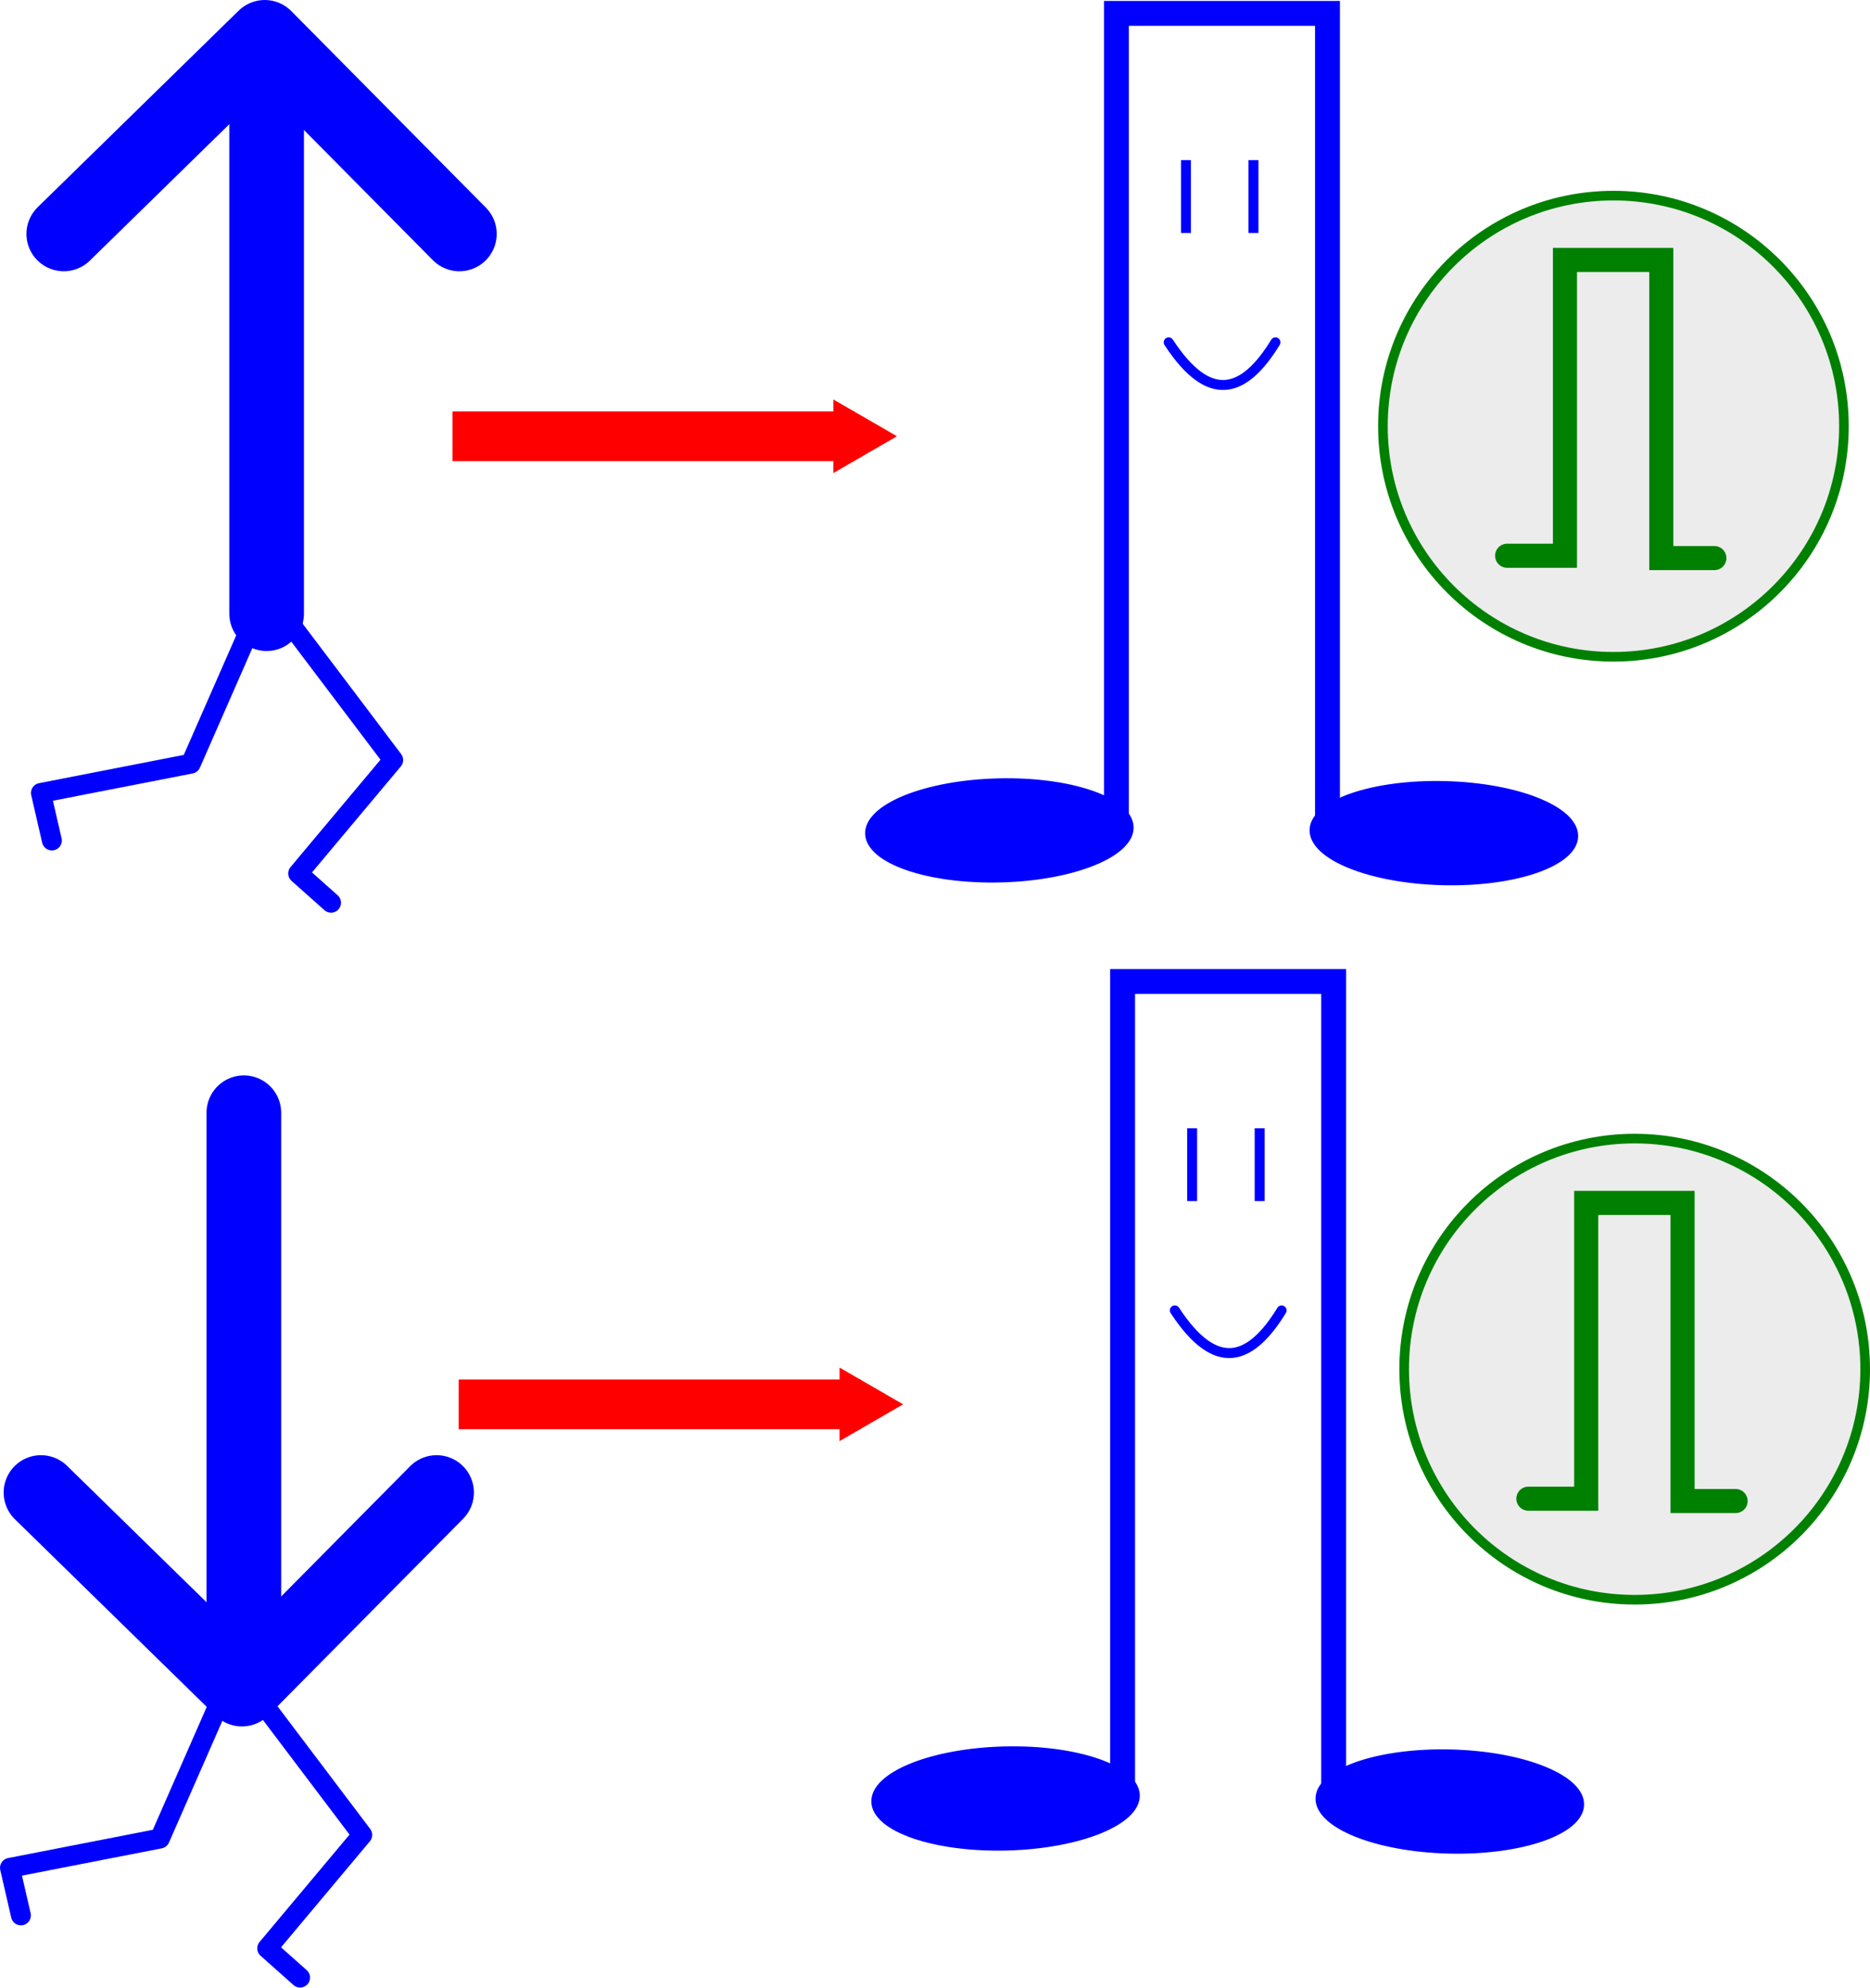<?xml version="1.0" encoding="UTF-8" standalone="no"?>
<!-- Created with Inkscape (http://www.inkscape.org/) -->

<svg
   xmlns:dc="http://purl.org/dc/elements/1.1/"
   xmlns:cc="http://creativecommons.org/ns#"
   xmlns:rdf="http://www.w3.org/1999/02/22-rdf-syntax-ns#"
   xmlns:svg="http://www.w3.org/2000/svg"
   xmlns="http://www.w3.org/2000/svg"
   xmlns:sodipodi="http://sodipodi.sourceforge.net/DTD/sodipodi-0.dtd"
   xmlns:inkscape="http://www.inkscape.org/namespaces/inkscape"
   width="99.451mm"
   height="105.678mm"
   viewBox="0 0 99.451 105.678"
   version="1.1"
   id="svg1144"
   inkscape:version="0.92.3 (2405546, 2018-03-11)"
   sodipodi:docname="falling-rising-edges-tic.svg">
  <defs
     id="defs1138">
    <marker
       inkscape:stockid="TriangleOutM"
       orient="auto"
       refY="0"
       refX="0"
       id="TriangleOutM"
       style="overflow:visible"
       inkscape:isstock="true">
      <path
         id="path1880"
         d="M 5.77,0 -2.88,5 V -5 Z"
         style="fill:#ff0000;fill-opacity:1;fill-rule:evenodd;stroke:#ff0000;stroke-width:1pt;stroke-opacity:1"
         transform="scale(0.4)"
         inkscape:connector-curvature="0" />
    </marker>
    <marker
       inkscape:stockid="Arrow2Mend"
       orient="auto"
       refY="0"
       refX="0"
       id="Arrow2Mend"
       style="overflow:visible"
       inkscape:isstock="true">
      <path
         id="path1762"
         style="fill:#ff0000;fill-opacity:1;fill-rule:evenodd;stroke:#ff0000;stroke-width:0.625;stroke-linejoin:round;stroke-opacity:1"
         d="M 8.719,4.034 -2.207,0.016 8.719,-4.002 c -1.745,2.372 -1.735,5.617 -6e-7,8.035 z"
         transform="scale(-0.6)"
         inkscape:connector-curvature="0" />
    </marker>
    <marker
       inkscape:stockid="Arrow1Mend"
       orient="auto"
       refY="0"
       refX="0"
       id="Arrow1Mend"
       style="overflow:visible"
       inkscape:isstock="true">
      <path
         id="path1744"
         d="M 0,0 5,-5 -12.5,0 5,5 Z"
         style="fill:#ff0000;fill-opacity:1;fill-rule:evenodd;stroke:#ff0000;stroke-width:1pt;stroke-opacity:1"
         transform="matrix(-0.4,0,0,-0.4,-4,0)"
         inkscape:connector-curvature="0" />
    </marker>
    <marker
       inkscape:stockid="TriangleOutM"
       orient="auto"
       refY="0"
       refX="0"
       id="TriangleOutM-3"
       style="overflow:visible"
       inkscape:isstock="true">
      <path
         id="path1880-6"
         d="M 5.77,0 -2.88,5 V -5 Z"
         style="fill:#ff0000;fill-opacity:1;fill-rule:evenodd;stroke:#ff0000;stroke-width:1pt;stroke-opacity:1"
         transform="scale(0.4)"
         inkscape:connector-curvature="0" />
    </marker>
  </defs>
  <sodipodi:namedview
     id="base"
     pagecolor="#ffffff"
     bordercolor="#666666"
     borderopacity="1.0"
     inkscape:pageopacity="0.0"
     inkscape:pageshadow="2"
     inkscape:zoom="0.98994949"
     inkscape:cx="132.02641"
     inkscape:cy="161.40662"
     inkscape:document-units="mm"
     inkscape:current-layer="layer1"
     showgrid="false"
     fit-margin-top="0"
     fit-margin-left="0"
     fit-margin-right="0"
     fit-margin-bottom="0"
     inkscape:window-width="1853"
     inkscape:window-height="1025"
     inkscape:window-x="67"
     inkscape:window-y="1107"
     inkscape:window-maximized="1"
     inkscape:snap-global="false" />
  <g
     inkscape:label="Layer 1"
     inkscape:groupmode="layer"
     id="layer1"
     transform="translate(-61.727,-50.902)">
    <g
       transform="translate(-26.231,4.396)"
       id="layer1-2-1"
       inkscape:label="Layer 1"
       inkscape:export-filename="/home/obijuan/develop/digital-electronics-with-open-FPGAs-tutorial/wiki/Tutorial-26/Reloj-sistema-08.png"
       inkscape:export-xdpi="90"
       inkscape:export-ydpi="90"
       style="fill:none;stroke:#0000ff">
      <path
         inkscape:export-ydpi="90"
         inkscape:export-xdpi="90"
         inkscape:export-filename="/home/obijuan/develop/FPGAwars/Icestudio-block-icons/Bits/png/1-legs.png"
         inkscape:connector-curvature="0"
         style="fill:none;stroke:#0000ff;stroke-width:1.058;stroke-linecap:round;stroke-linejoin:round;stroke-miterlimit:4;stroke-dasharray:none"
         id="path6-9-2-55-4-0-7-8"
         d="m 102.842,78.94 6.027,7.975 -5.054,6.03 1.749,1.556 m -3.96,-15.367 -3.499,7.975 -7.971,1.556 0.583,2.528" />
      <path
         inkscape:connector-curvature="0"
         id="path1563-6-0-4-4-6-2-7"
         d="M 102.138,79.134 V 49.192"
         style="fill:none;stroke:#0000ff;stroke-width:3.969;stroke-linecap:round;stroke-linejoin:miter;stroke-miterlimit:4;stroke-dasharray:none;stroke-opacity:1" />
      <path
         sodipodi:nodetypes="ccc"
         inkscape:connector-curvature="0"
         id="path1565-2-6-7-3-8-2-9"
         d="m 91.349,58.943 10.689,-10.452 10.351,10.452"
         style="fill:none;stroke:#0000ff;stroke-width:3.969;stroke-linecap:round;stroke-linejoin:round;stroke-miterlimit:4;stroke-dasharray:none;stroke-opacity:1" />
    </g>
    <path
       style="fill:none;stroke:#0000ff;stroke-width:0.529;stroke-linecap:round;stroke-linejoin:miter;stroke-miterlimit:4;stroke-dasharray:none;stroke-opacity:1"
       d="m 123.88,69.103 c 2.17,3.317 4.013,2.718 5.679,0"
       id="path955-6-9"
       inkscape:connector-curvature="0"
       sodipodi:nodetypes="cc" />
    <path
       style="fill:none;stroke:#0000ff;stroke-width:1.323;stroke-linecap:round;stroke-linejoin:miter;stroke-miterlimit:4;stroke-dasharray:none;stroke-opacity:1"
       d="M 132.326,95.379 V 51.615 h -11.225 v 43.497"
       id="path1773-2-3-1-8-0-9-8-3-7-1"
       inkscape:connector-curvature="0"
       sodipodi:nodetypes="cccc" />
    <ellipse
       style="opacity:1;fill:#0000ff;fill-opacity:1;stroke:#0000ff;stroke-width:0.265;stroke-linecap:round;stroke-linejoin:round;stroke-miterlimit:4;stroke-dasharray:none;stroke-opacity:1"
       id="path1968-5-7-6-5-2"
       cx="112.489"
       cy="97.866"
       rx="7.009"
       ry="2.635"
       transform="rotate(-1.418)"
       inkscape:transform-center-x="6.8109654"
       inkscape:transform-center-y="0.69500717" />
    <ellipse
       style="opacity:1;fill:#0000ff;fill-opacity:1;stroke:#0000ff;stroke-width:0.265;stroke-linecap:round;stroke-linejoin:round;stroke-miterlimit:4;stroke-dasharray:none;stroke-opacity:1"
       id="path1968-5-7-7-7-3-7"
       cx="-140.807"
       cy="91.678"
       rx="7.009"
       ry="2.635"
       transform="matrix(-1,-0.025,-0.025,1,0,0)"
       inkscape:transform-center-x="-6.8109607"
       inkscape:transform-center-y="0.69504015" />
    <path
       style="fill:none;stroke:#0000ff;stroke-width:0.529;stroke-linecap:butt;stroke-linejoin:miter;stroke-miterlimit:4;stroke-dasharray:none;stroke-opacity:1"
       d="m 124.799,59.416 v 3.874"
       id="path978-56-0"
       inkscape:connector-curvature="0" />
    <path
       style="fill:none;stroke:#0000ff;stroke-width:0.529;stroke-linecap:butt;stroke-linejoin:miter;stroke-miterlimit:4;stroke-dasharray:none;stroke-opacity:1"
       d="m 128.39,59.416 v 3.874"
       id="path978-5-2-9"
       inkscape:connector-curvature="0" />
    <path
       style="fill:#ff0000;stroke:#ff0000;stroke-width:2.646;stroke-linecap:butt;stroke-linejoin:miter;stroke-miterlimit:4;stroke-dasharray:none;stroke-opacity:1;marker-end:url(#TriangleOutM)"
       d="M 85.794,74.097 H 107.175"
       id="path1733"
       inkscape:connector-curvature="0" />
    <g
       id="g992-7"
       transform="matrix(0.842,0,0,0.842,62.826,11.41)">
      <circle
         r="14.559"
         cy="73.815"
         cx="100.602"
         id="path992-2-6"
         style="opacity:1;fill:#ececec;fill-opacity:1;stroke:#008000;stroke-width:0.608;stroke-linecap:round;stroke-linejoin:round;stroke-miterlimit:4;stroke-dasharray:none;stroke-opacity:1" />
      <path
         sodipodi:nodetypes="cccc"
         inkscape:connector-curvature="0"
         id="path1773-2-3-1-8-9-5"
         d="m 106.978,82.142 h -3.352 V 63.316 H 97.54 V 81.994 h -3.652"
         style="fill:none;stroke:#008000;stroke-width:1.521;stroke-linecap:round;stroke-linejoin:miter;stroke-miterlimit:4;stroke-dasharray:none;stroke-opacity:1" />
    </g>
    <path
       inkscape:export-ydpi="90"
       inkscape:export-xdpi="90"
       inkscape:export-filename="/home/obijuan/develop/FPGAwars/Icestudio-block-icons/Bits/png/1-legs.png"
       inkscape:connector-curvature="0"
       style="fill:none;stroke:#0000ff;stroke-width:1.058;stroke-linecap:round;stroke-linejoin:round;stroke-miterlimit:4;stroke-dasharray:none"
       id="path6-9-2-6-3-7-2"
       d="m 74.965,140.485 6.027,7.975 -5.054,6.03 1.749,1.556 m -3.96,-15.367 -3.499,7.975 -7.971,1.556 0.583,2.528" />
    <path
       inkscape:connector-curvature="0"
       id="path1563-6-0-1-7-8-6"
       d="m 74.695,110.063 v 29.942"
       style="fill:none;stroke:#0000ff;stroke-width:3.969;stroke-linecap:round;stroke-linejoin:miter;stroke-miterlimit:4;stroke-dasharray:none;stroke-opacity:1" />
    <path
       sodipodi:nodetypes="ccc"
       inkscape:connector-curvature="0"
       id="path1565-2-6-8-4-6-6"
       d="m 63.906,130.255 10.689,10.452 10.351,-10.452"
       style="fill:none;stroke:#0000ff;stroke-width:3.969;stroke-linecap:round;stroke-linejoin:round;stroke-miterlimit:4;stroke-dasharray:none;stroke-opacity:1" />
    <path
       style="fill:none;stroke:#0000ff;stroke-width:0.529;stroke-linecap:round;stroke-linejoin:miter;stroke-miterlimit:4;stroke-dasharray:none;stroke-opacity:1"
       d="m 124.208,120.573 c 2.17,3.317 4.013,2.718 5.679,0"
       id="path955-6-9-7"
       inkscape:connector-curvature="0"
       sodipodi:nodetypes="cc" />
    <path
       style="fill:none;stroke:#0000ff;stroke-width:1.323;stroke-linecap:round;stroke-linejoin:miter;stroke-miterlimit:4;stroke-dasharray:none;stroke-opacity:1"
       d="M 132.654,146.85 V 103.086 H 121.429 v 43.497"
       id="path1773-2-3-1-8-0-9-8-3-7-1-5"
       inkscape:connector-curvature="0"
       sodipodi:nodetypes="cccc" />
    <ellipse
       style="opacity:1;fill:#0000ff;fill-opacity:1;stroke:#0000ff;stroke-width:0.265;stroke-linecap:round;stroke-linejoin:round;stroke-miterlimit:4;stroke-dasharray:none;stroke-opacity:1"
       id="path1968-5-7-6-5-2-3"
       cx="111.543"
       cy="149.329"
       rx="7.009"
       ry="2.635"
       transform="rotate(-1.418)"
       inkscape:transform-center-x="6.8109654"
       inkscape:transform-center-y="0.69500717" />
    <ellipse
       style="opacity:1;fill:#0000ff;fill-opacity:1;stroke:#0000ff;stroke-width:0.265;stroke-linecap:round;stroke-linejoin:round;stroke-miterlimit:4;stroke-dasharray:none;stroke-opacity:1"
       id="path1968-5-7-7-7-3-7-5"
       cx="-142.409"
       cy="143.124"
       rx="7.009"
       ry="2.635"
       transform="matrix(-1,-0.025,-0.025,1,0,0)"
       inkscape:transform-center-x="-6.8109607"
       inkscape:transform-center-y="0.69504015" />
    <path
       style="fill:none;stroke:#0000ff;stroke-width:0.529;stroke-linecap:butt;stroke-linejoin:miter;stroke-miterlimit:4;stroke-dasharray:none;stroke-opacity:1"
       d="m 125.128,110.887 v 3.874"
       id="path978-56-0-6"
       inkscape:connector-curvature="0" />
    <path
       style="fill:none;stroke:#0000ff;stroke-width:0.529;stroke-linecap:butt;stroke-linejoin:miter;stroke-miterlimit:4;stroke-dasharray:none;stroke-opacity:1"
       d="m 128.718,110.887 v 3.874"
       id="path978-5-2-9-2"
       inkscape:connector-curvature="0" />
    <path
       style="fill:#ff0000;stroke:#ff0000;stroke-width:2.646;stroke-linecap:butt;stroke-linejoin:miter;stroke-miterlimit:4;stroke-dasharray:none;stroke-opacity:1;marker-end:url(#TriangleOutM-3)"
       d="M 86.122,125.567 H 107.503"
       id="path1733-9"
       inkscape:connector-curvature="0" />
    <g
       id="g992-7-1"
       transform="matrix(0.842,0,0,0.842,63.956,61.544)">
      <circle
         r="14.559"
         cy="73.815"
         cx="100.602"
         id="path992-2-6-2"
         style="opacity:1;fill:#ececec;fill-opacity:1;stroke:#008000;stroke-width:0.608;stroke-linecap:round;stroke-linejoin:round;stroke-miterlimit:4;stroke-dasharray:none;stroke-opacity:1" />
      <path
         sodipodi:nodetypes="cccc"
         inkscape:connector-curvature="0"
         id="path1773-2-3-1-8-9-5-7"
         d="m 106.978,82.142 h -3.352 V 63.316 H 97.54 V 81.994 h -3.652"
         style="fill:none;stroke:#008000;stroke-width:1.521;stroke-linecap:round;stroke-linejoin:miter;stroke-miterlimit:4;stroke-dasharray:none;stroke-opacity:1" />
    </g>
  </g>
</svg>
